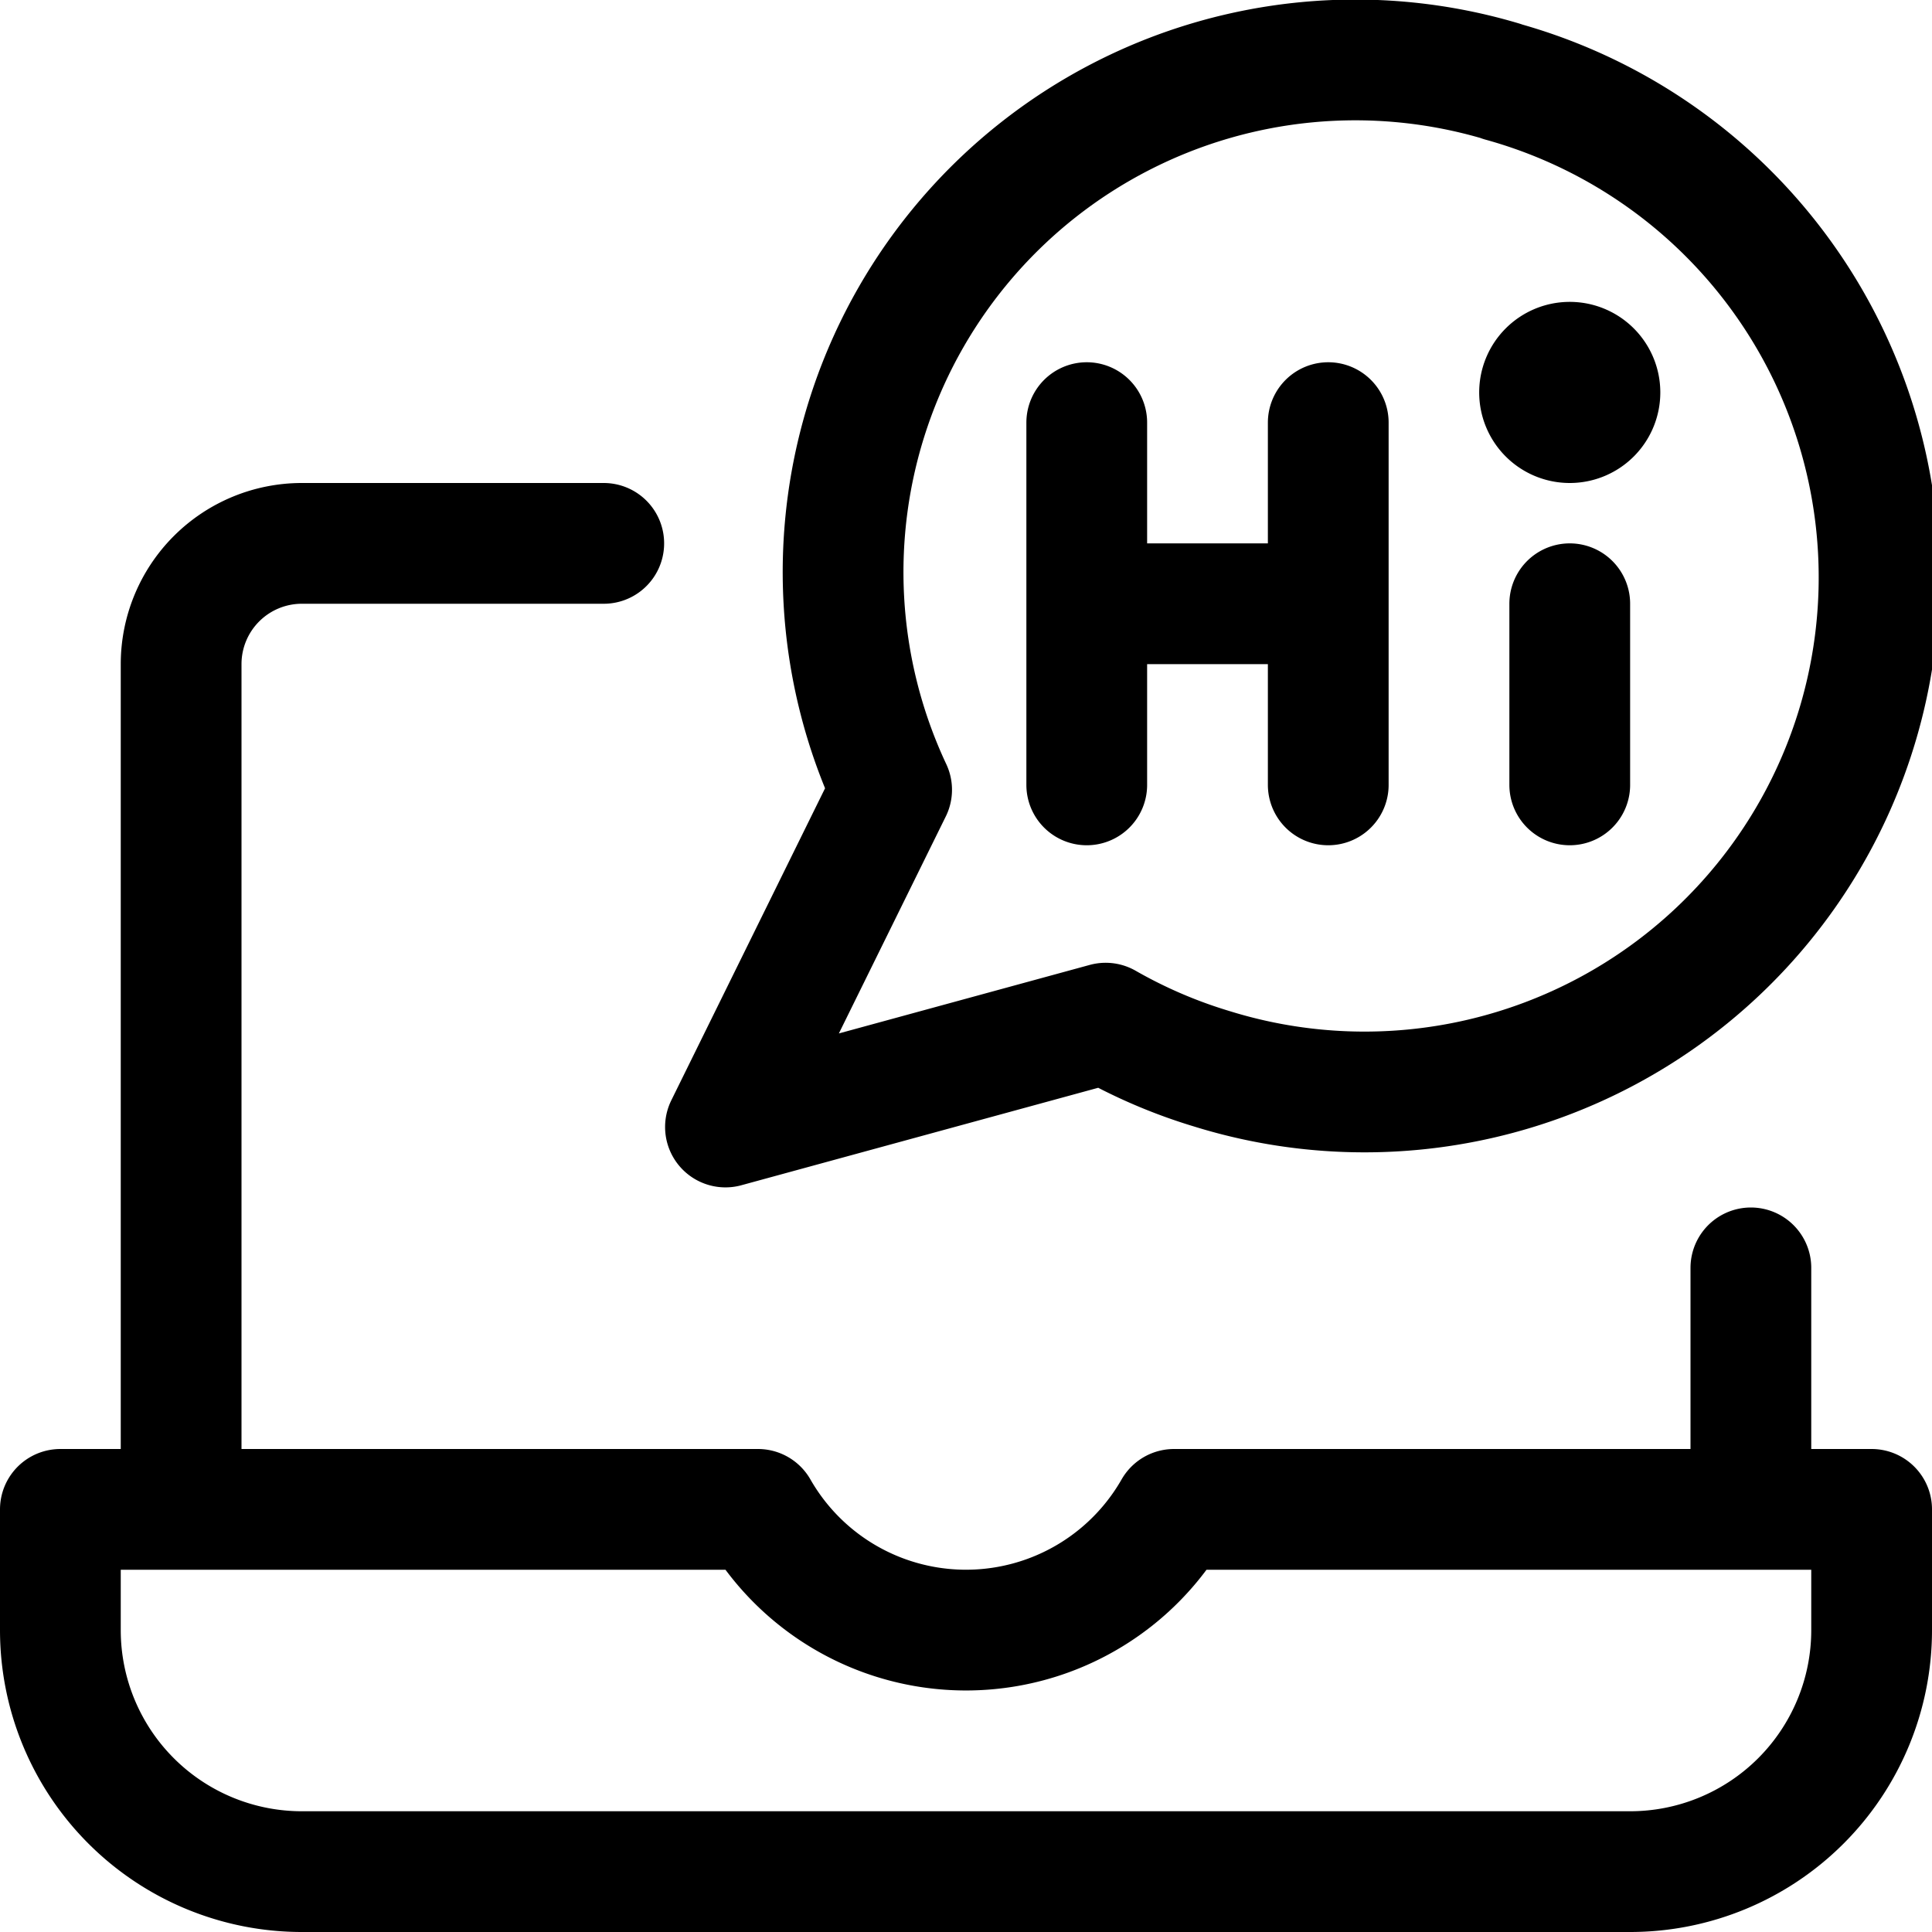 <svg xmlns="http://www.w3.org/2000/svg" width="24" height="24" viewBox="0 0 24 24"><defs><style>.a{fill:none;stroke:#000;stroke-linecap:round;stroke-linejoin:round;stroke-width:1.5px}</style></defs><path d="M21.75 15.75v3m-19.5 0V8.25a1.5 1.5 0 0 1 1.5-1.5H7.5m7.084 12a2.976 2.976 0 0 1-5.168 0H.75v1.5a3 3 0 0 0 3 3h16.5a3 3 0 0 0 3-3v-1.5zm4.074-17.739a6.363 6.363 0 0 0-7.582 8.8L9.012 14l4.723-1.29a6.316 6.316 0 0 0 1.319.567 6.392 6.392 0 1 0 3.6-12.265zM19.5 4.5" class="a"/><path d="M19.5 4.5a.375.375 0 1 0 .375.375.375.375 0 0 0-.375-.375m-6 .75v4.5m6-2.25v2.25m-6-2.25h3m0-2.25v4.5" class="a"/></svg>